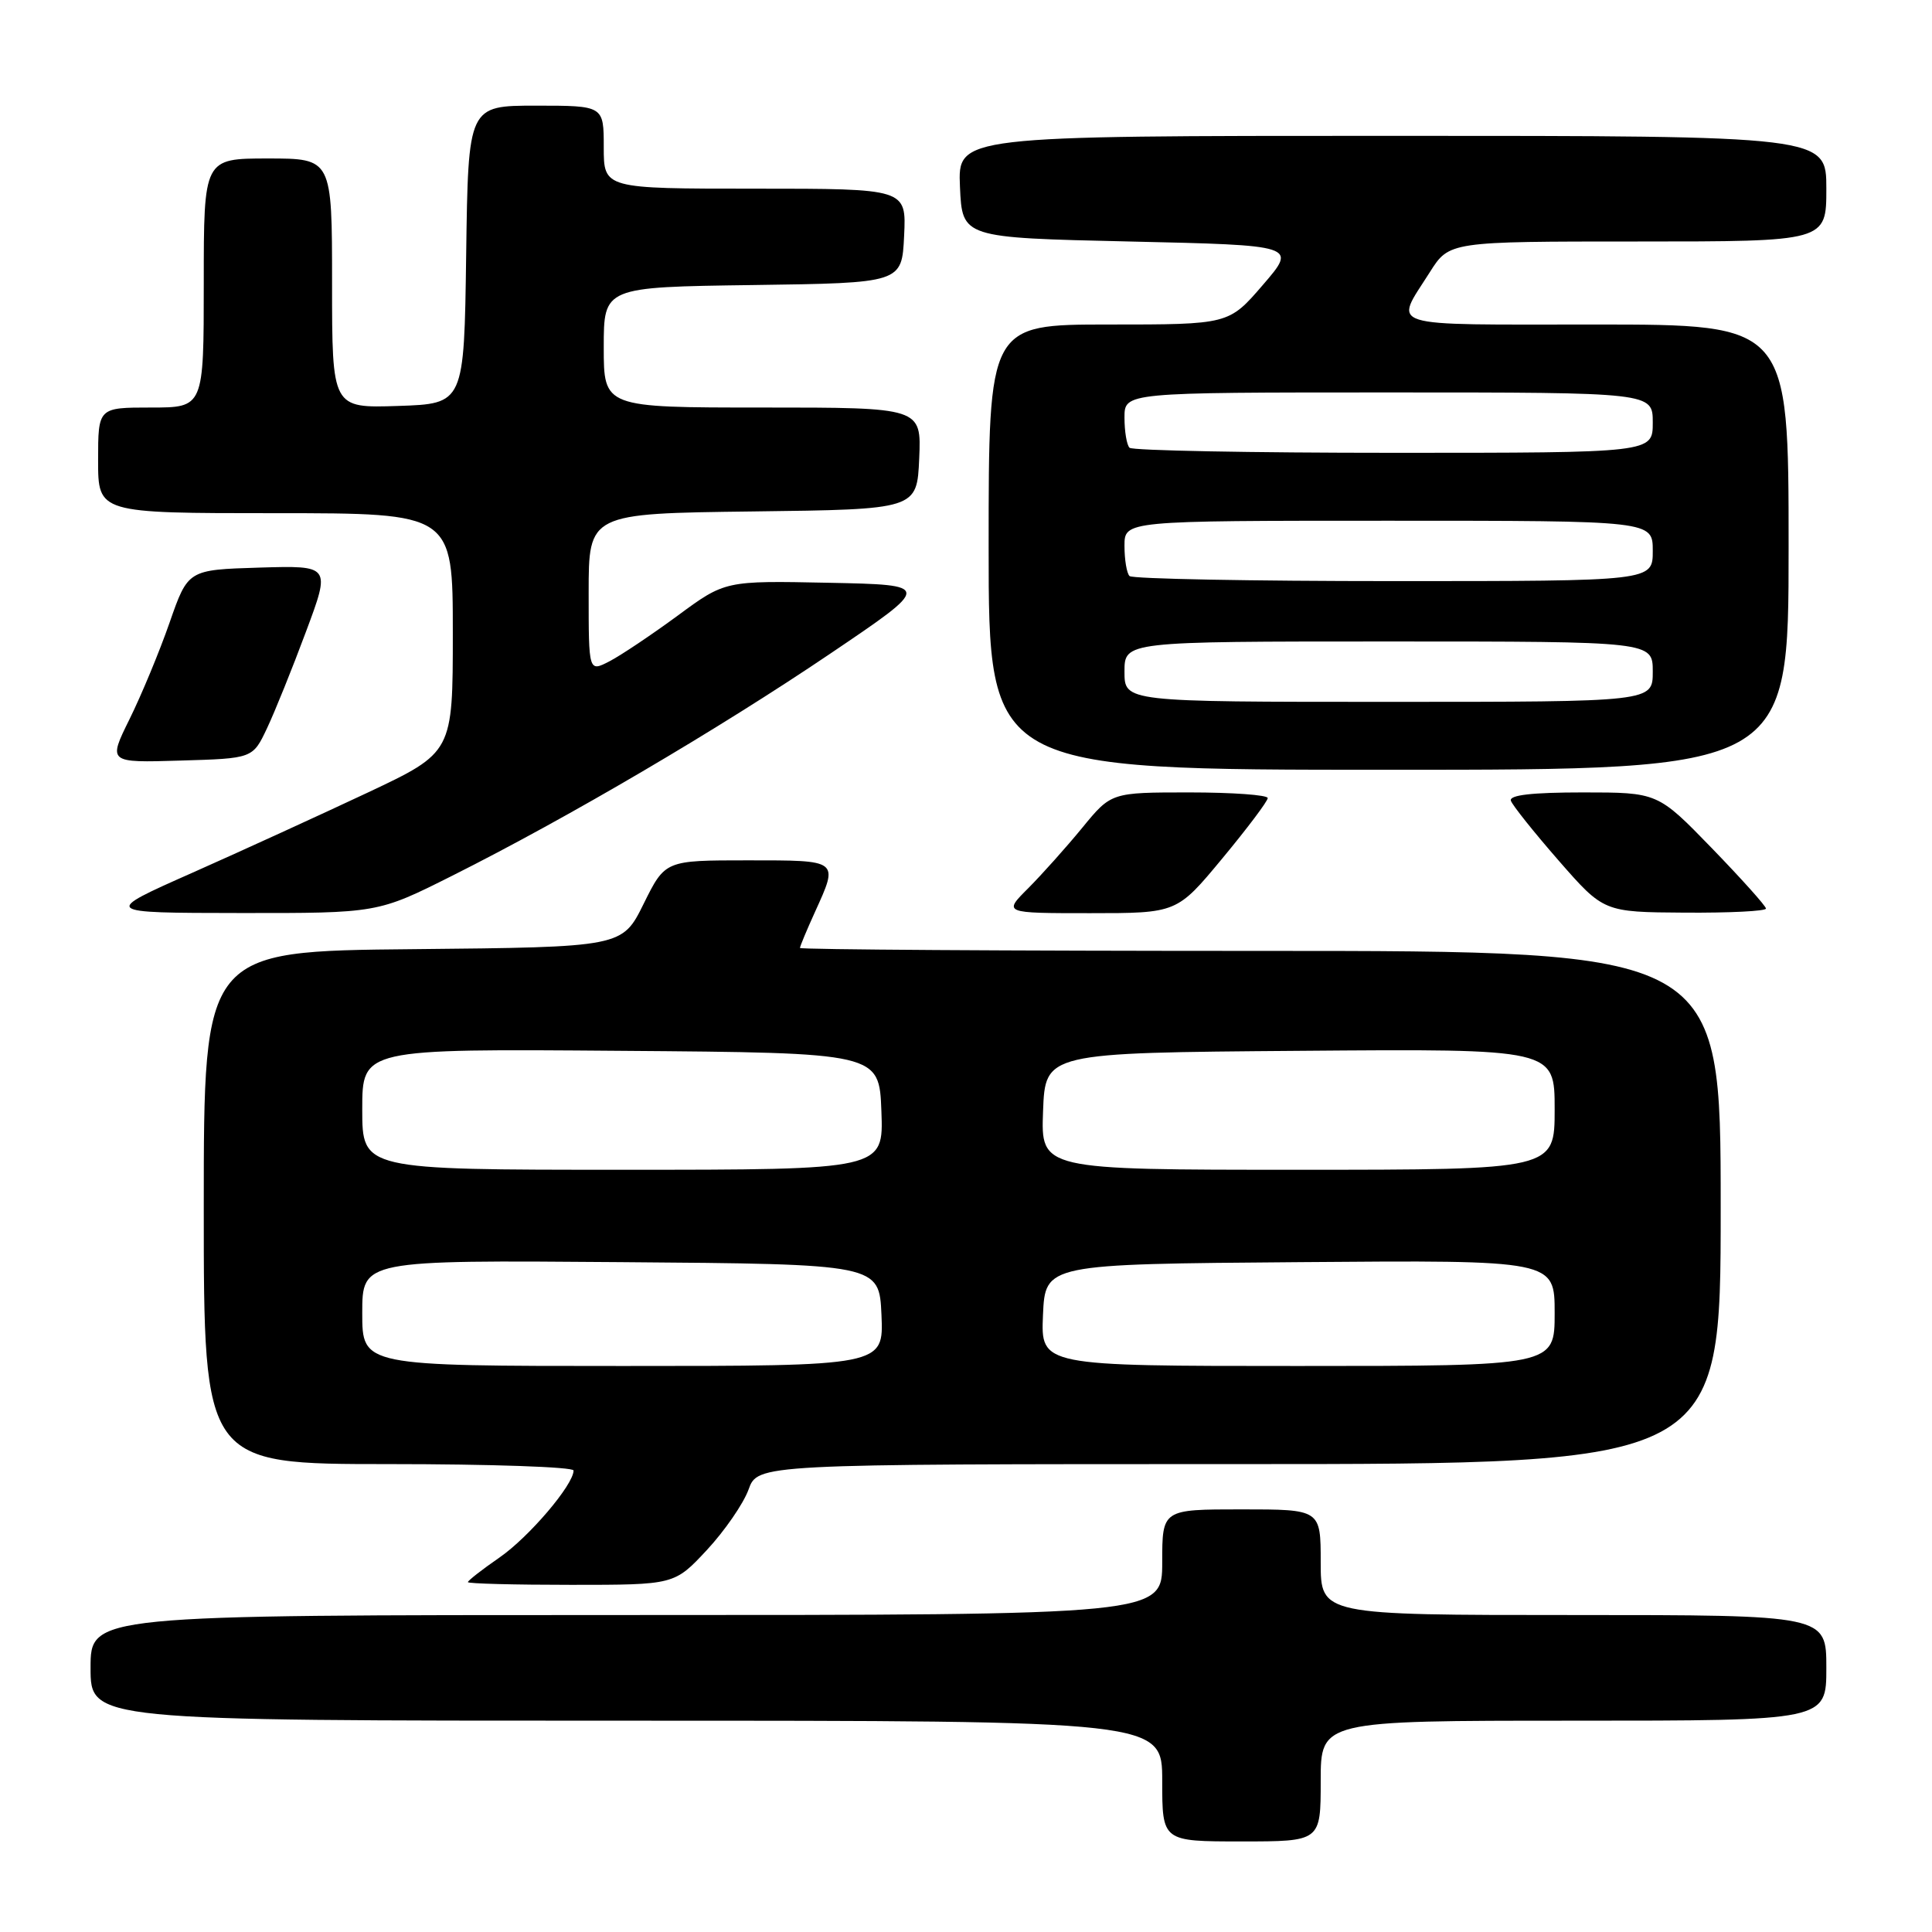 <?xml version="1.0" encoding="UTF-8" standalone="no"?>
<!DOCTYPE svg PUBLIC "-//W3C//DTD SVG 1.1//EN" "http://www.w3.org/Graphics/SVG/1.1/DTD/svg11.dtd" >
<svg xmlns="http://www.w3.org/2000/svg" xmlns:xlink="http://www.w3.org/1999/xlink" version="1.1" viewBox="0 0 256 256">
 <g >
 <path fill="currentColor"
d=" M 175.00 236.00 C 175.00 228.00 175.00 228.00 208.50 228.00 C 242.00 228.00 242.00 228.00 242.00 221.00 C 242.00 214.00 242.00 214.00 208.50 214.00 C 175.00 214.00 175.00 214.00 175.00 207.00 C 175.00 200.00 175.00 200.00 164.50 200.00 C 154.00 200.00 154.00 200.00 154.00 207.00 C 154.00 214.00 154.00 214.00 83.00 214.00 C 12.00 214.00 12.00 214.00 12.00 221.00 C 12.00 228.00 12.00 228.00 83.00 228.00 C 154.00 228.00 154.00 228.00 154.00 236.00 C 154.00 244.00 154.00 244.00 164.50 244.00 C 175.00 244.00 175.00 244.00 175.00 236.00 Z  M 93.66 205.39 C 96.02 202.85 98.50 199.25 99.18 197.39 C 100.40 194.00 100.40 194.00 164.20 194.00 C 228.00 194.00 228.00 194.00 228.00 160.00 C 228.00 126.00 228.00 126.00 167.00 126.00 C 133.45 126.00 106.00 125.82 106.00 125.61 C 106.00 125.39 106.89 123.26 107.98 120.86 C 111.14 113.90 111.27 114.00 99.07 114.00 C 88.14 114.00 88.14 114.00 85.29 119.75 C 82.45 125.50 82.45 125.50 54.72 125.77 C 27.00 126.03 27.00 126.03 27.00 160.02 C 27.00 194.00 27.00 194.00 51.50 194.00 C 64.97 194.00 76.00 194.38 76.00 194.85 C 76.00 196.74 70.09 203.68 66.17 206.39 C 63.88 207.97 62.00 209.44 62.00 209.64 C 62.00 209.84 68.16 210.00 75.68 210.00 C 89.36 210.00 89.36 210.00 93.66 205.39 Z  M 59.94 116.03 C 75.25 108.35 95.16 96.65 110.00 86.62 C 123.50 77.50 123.50 77.50 109.79 77.22 C 96.08 76.94 96.08 76.94 89.79 81.58 C 86.33 84.12 82.26 86.85 80.75 87.63 C 78.00 89.05 78.00 89.05 78.00 78.55 C 78.00 68.04 78.00 68.04 99.75 67.77 C 121.50 67.50 121.50 67.50 121.80 60.75 C 122.09 54.00 122.09 54.00 101.05 54.00 C 80.00 54.00 80.00 54.00 80.00 46.02 C 80.00 38.04 80.00 38.04 99.75 37.77 C 119.50 37.50 119.50 37.50 119.80 31.25 C 120.10 25.00 120.10 25.00 100.05 25.00 C 80.00 25.00 80.00 25.00 80.00 19.50 C 80.00 14.00 80.00 14.00 71.02 14.00 C 62.04 14.00 62.04 14.00 61.77 33.75 C 61.50 53.50 61.50 53.50 52.75 53.79 C 44.00 54.08 44.00 54.08 44.00 37.54 C 44.00 21.00 44.00 21.00 35.50 21.00 C 27.00 21.00 27.00 21.00 27.00 37.50 C 27.00 54.00 27.00 54.00 20.00 54.00 C 13.00 54.00 13.00 54.00 13.00 61.00 C 13.00 68.00 13.00 68.00 36.50 68.00 C 60.00 68.00 60.00 68.00 60.00 83.85 C 60.00 99.70 60.00 99.70 48.75 105.01 C 42.56 107.92 32.10 112.71 25.50 115.64 C 13.50 120.96 13.50 120.96 31.77 120.98 C 50.04 121.00 50.04 121.00 59.94 116.03 Z  M 161.96 113.75 C 165.27 109.76 167.98 106.16 167.98 105.75 C 167.99 105.34 163.33 105.00 157.62 105.00 C 147.24 105.00 147.24 105.00 143.40 109.69 C 141.29 112.26 138.07 115.86 136.25 117.69 C 132.93 121.00 132.93 121.00 144.44 121.00 C 155.95 121.00 155.95 121.00 161.96 113.75 Z  M 234.00 120.39 C 234.00 120.06 230.77 116.46 226.83 112.39 C 219.66 105.00 219.66 105.00 209.75 105.00 C 202.99 105.00 199.95 105.35 200.20 106.10 C 200.40 106.70 203.25 110.27 206.53 114.03 C 212.50 120.86 212.50 120.86 223.25 120.93 C 229.16 120.97 234.00 120.73 234.00 120.39 Z  M 237.00 72.50 C 237.00 43.00 237.00 43.00 211.39 43.00 C 182.98 43.00 184.73 43.55 189.45 36.08 C 192.03 32.00 192.03 32.00 217.01 32.00 C 242.00 32.00 242.00 32.00 242.00 25.00 C 242.00 18.00 242.00 18.00 184.45 18.00 C 126.91 18.00 126.91 18.00 127.20 24.75 C 127.50 31.50 127.50 31.50 149.68 32.00 C 171.87 32.50 171.87 32.50 167.34 37.75 C 162.82 43.00 162.82 43.00 146.91 43.00 C 131.00 43.00 131.00 43.00 131.00 72.50 C 131.00 102.00 131.00 102.00 184.00 102.00 C 237.00 102.00 237.00 102.00 237.00 72.50 Z  M 35.38 96.50 C 36.42 94.30 38.74 88.55 40.54 83.71 C 43.82 74.93 43.82 74.93 34.36 75.21 C 24.91 75.50 24.91 75.50 22.47 82.50 C 21.13 86.35 18.74 92.10 17.17 95.28 C 14.31 101.07 14.31 101.07 23.90 100.78 C 33.49 100.50 33.49 100.50 35.38 96.50 Z  M 48.00 173.99 C 48.00 166.97 48.00 166.97 82.25 167.24 C 116.50 167.50 116.50 167.50 116.80 174.25 C 117.09 181.00 117.09 181.00 82.55 181.00 C 48.00 181.00 48.00 181.00 48.00 173.99 Z  M 138.20 174.25 C 138.50 167.50 138.50 167.50 172.25 167.24 C 206.00 166.97 206.00 166.97 206.00 173.99 C 206.00 181.00 206.00 181.00 171.95 181.00 C 137.91 181.00 137.91 181.00 138.20 174.25 Z  M 48.00 146.99 C 48.00 138.97 48.00 138.97 82.25 139.24 C 116.50 139.50 116.50 139.50 116.79 147.25 C 117.08 155.00 117.08 155.00 82.54 155.00 C 48.00 155.00 48.00 155.00 48.00 146.99 Z  M 138.21 147.25 C 138.50 139.50 138.50 139.50 172.25 139.24 C 206.00 138.97 206.00 138.97 206.00 146.99 C 206.00 155.00 206.00 155.00 171.96 155.00 C 137.92 155.00 137.92 155.00 138.21 147.25 Z  M 149.00 89.00 C 149.00 85.00 149.00 85.00 184.00 85.00 C 219.00 85.00 219.00 85.00 219.00 89.00 C 219.00 93.00 219.00 93.00 184.00 93.00 C 149.00 93.00 149.00 93.00 149.00 89.00 Z  M 149.67 76.33 C 149.30 75.97 149.00 74.17 149.00 72.33 C 149.00 69.00 149.00 69.00 184.00 69.00 C 219.00 69.00 219.00 69.00 219.00 73.00 C 219.00 77.00 219.00 77.00 184.67 77.00 C 165.78 77.00 150.03 76.70 149.67 76.33 Z  M 149.67 59.33 C 149.30 58.97 149.00 57.17 149.00 55.33 C 149.00 52.00 149.00 52.00 184.00 52.00 C 219.00 52.00 219.00 52.00 219.00 56.00 C 219.00 60.00 219.00 60.00 184.67 60.00 C 165.78 60.00 150.03 59.70 149.67 59.33 Z "/>
</g>
</svg>